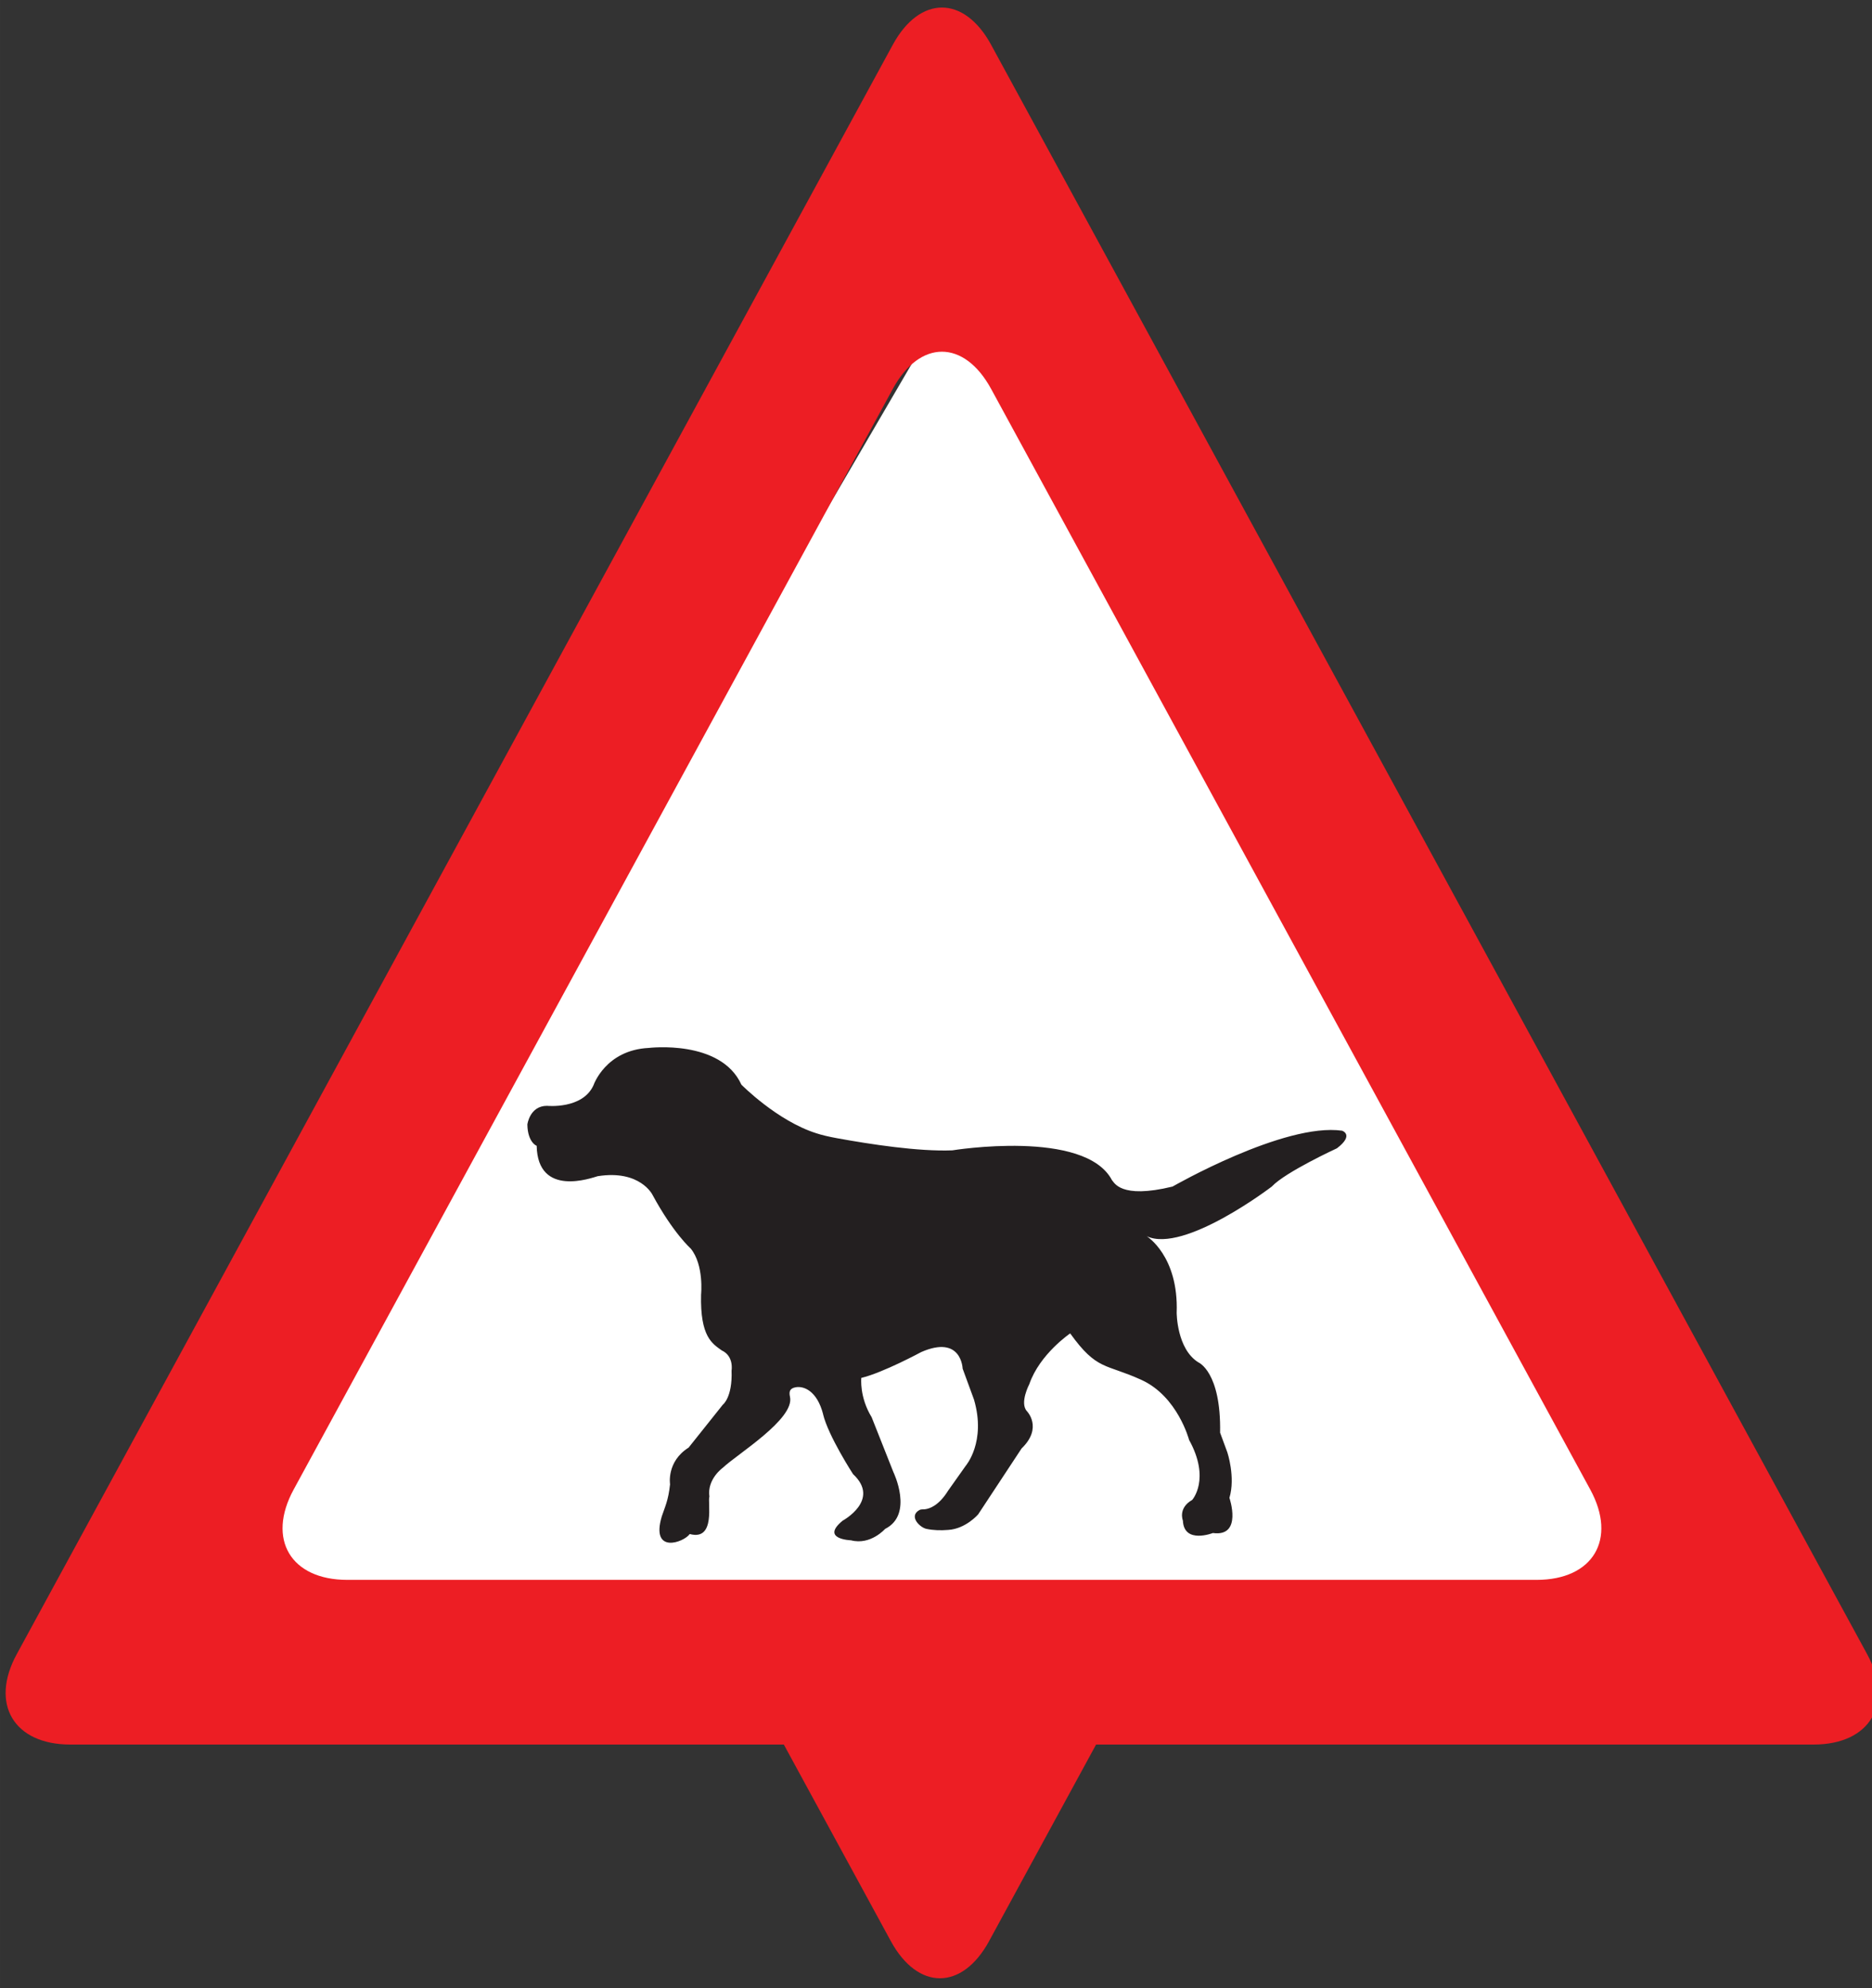 <?xml version="1.0" encoding="UTF-8" standalone="no"?>
<!-- Created with Inkscape (http://www.inkscape.org/) -->

<svg
   xmlns:ns2="http://ns.adobe.com/AdobeIllustrator/10.0/"
   xmlns:dc="http://purl.org/dc/elements/1.1/"
   xmlns:cc="http://creativecommons.org/ns#"
   xmlns:rdf="http://www.w3.org/1999/02/22-rdf-syntax-ns#"
   xmlns:svg="http://www.w3.org/2000/svg"
   xmlns="http://www.w3.org/2000/svg"
   xmlns:sodipodi="http://sodipodi.sourceforge.net/DTD/sodipodi-0.dtd"
   xmlns:inkscape="http://www.inkscape.org/namespaces/inkscape"
   width="25.4mm"
   height="26.967mm"
   viewBox="0 0 90 95.553"
   id="svg7148"
   version="1.1"
   inkscape:version="0.92.1 r"
   sodipodi:docname="animals_on_the_road_small_2.svg"
   inkscape:export-filename="/home/brunofernandes/it-git-repos/it2s-android/icsi_demonstrator/app/src/main/res/drawable-xxxhdpi/road_works.png"
   inkscape:export-xdpi="639.52814"
   inkscape:export-ydpi="639.52814">
  <rect x="0" y="0" width="90" height="95.553" fill="#333333" stroke="none"/>
  <defs
     id="defs7150">
    <clipPath
       clipPathUnits="userSpaceOnUse"
       id="clipPath4656">
      <rect
         style="fill:#ffffff;stroke-width:0.586"
         id="rect4658"
         width="19.145"
         height="20.231"
         x="630.819"
         y="-1130.81"
         transform="scale(1,-1)" />
    </clipPath>
    <clipPath
       clipPathUnits="userSpaceOnUse"
       id="clipPath4656-7">
      <rect
         style="fill:#ffffff;stroke-width:0.586"
         id="rect4658-5"
         width="19.145"
         height="20.231"
         x="630.819"
         y="-1130.81"
         transform="scale(1,-1)" />
    </clipPath>
  </defs>
  <sodipodi:namedview
     id="base"
     pagecolor="#ffffff"
     bordercolor="#666666"
     borderopacity="1.0"
     inkscape:pageopacity="0.0"
     inkscape:pageshadow="2"
     inkscape:zoom="2.8284271"
     inkscape:cx="473.85879"
     inkscape:cy="7.6153811"
     inkscape:document-units="px"
     inkscape:current-layer="layer1"
     showgrid="false"
     fit-margin-top="0"
     fit-margin-left="0"
     fit-margin-right="0"
     fit-margin-bottom="0"
     inkscape:window-width="1680"
     inkscape:window-height="1021"
     inkscape:window-x="0"
     inkscape:window-y="0"
     inkscape:window-maximized="1" />
  <g
     inkscape:label="Layer 1"
     inkscape:groupmode="layer"
     id="layer1"
     transform="translate(50.037,-252.472)">
    <g
       id="g4594">
      <g
         id="g4837"
         transform="translate(-339.8,-21.577)">
        <g
           inkscape:export-ydpi="159.61241"
           inkscape:export-xdpi="159.61241"
           inkscape:export-filename="/home/brunofernandes/it-git-repos/it2s-android/icsi_demonstrator/app/src/main/res/drawable-mdpi/road_works.png"
           transform="matrix(1.221,0,0,1.221,-483.127,-763.827)"
           id="g5393-7-9">
          <g
             transform="translate(165.609,-62.283)"
             id="g5273-1-2-2">
            <g
               id="g5270-0-7-2">
              <polyline
                 style="fill:#ffffff;fill-opacity:1"
                 ns2:knockout="Off"
                 points="21.883,173.875 108.918,23.168 195.953,173.875 21.883,173.875 "
                 id="polyline9-2-9-2-5-4-0-8-4-4-8"
                 transform="matrix(0.373,0,0,0.369,466.115,912.162)" />
            </g>
            <g
               transform="translate(-135.846,-204.525)"
               id="g5240-3-1-9">
              <g
                 id="g5571-8-9-9-7-7"
                 transform="translate(131.161,130.982)">
                <g
                   id="g5664-1-5-9-36"
                   transform="translate(3.214)">
                  <g
                     id="g4971-4-2-6-1-2-1"
                     transform="translate(-95.277,60.701)">
                    <g
                       transform="translate(7.461,173.138)"
                       id="g8312-0-7-7-2-3-2-2">
                      <g
                         transform="translate(-21.74,-189.635)"
                         id="g7499-3-7-5-9-0-8-4-9">
                        <g
                           id="g7646-4-6-1-1-0-3-3">
                          <g
                             transform="translate(-79.77,-0.923)"
                             id="g5864-5-2-7-5-1-9-4-6-19">
                            <path
                               inkscape:connector-curvature="0"
                               id="path248-3-3-5-1-5-8-0-6-5-4"
                               style="fill:#ed1e24;fill-opacity:1;fill-rule:nonzero;stroke:none"
                               d="m 693.338,957.877 c 1.064,-1.956 2.808,-1.956 3.874,0 l 23.59,43.32 c 1.065,1.956 0.114,3.556 -2.114,3.556 h -46.828 c -2.226,0 -3.178,-1.6 -2.112,-3.556 z m 3.874,-13.547 c -1.066,-1.955 -2.81,-1.955 -3.874,0 l -34.494,63.349 c -1.066,1.955 -0.116,3.556 2.111,3.556 h 68.639 c 2.226,0 3.176,-1.601 2.111,-3.556 l -34.494,-63.349" />
                            <path
                               inkscape:connector-curvature="0"
                               id="path250-9-0-7-6-9-0-4-2-7-78"
                               style="fill:none;fill-opacity:1;fill-rule:nonzero;stroke:none"
                               d="m 695.274,954.32 -27.462,50.432 h 54.926 l -27.464,-50.432" />
                          </g>
                        </g>
                      </g>
                    </g>
                  </g>
                </g>
              </g>
            </g>
          </g>
        </g>
        <g
           id="g5240-3-1-7-4"
           transform="matrix(1.221,0,0,-1.221,-446.882,1733.138)"
           clip-path="url(#clipPath4656-7)">
          <g
             transform="translate(131.161,130.982)"
             id="g5571-8-9-9-7-5-5">
            <g
               transform="translate(3.214)"
               id="g5664-1-5-9-3-0">
              <g
                 transform="translate(-95.277,60.701)"
                 id="g4971-4-2-6-1-2-5-3">
                <g
                   id="g8312-0-7-7-2-3-2-6-6"
                   transform="translate(7.461,173.138)">
                  <g
                     id="g7499-3-7-5-9-0-8-4-2-1"
                     transform="translate(-21.74,-189.635)">
                    <g
                       id="g7646-4-6-1-1-0-3-9-0">
                      <g
                         id="g5864-5-2-7-5-1-9-4-6-1-6"
                         transform="translate(-79.77,-0.923)">
                        <path
                           d="m 693.338,957.877 c 1.064,-1.956 2.808,-1.956 3.874,0 l 23.59,43.32 c 1.065,1.956 0.114,3.556 -2.114,3.556 h -46.828 c -2.226,0 -3.178,-1.6 -2.112,-3.556 z m 3.874,-13.547 c -1.066,-1.955 -2.81,-1.955 -3.874,0 l -34.494,63.349 c -1.066,1.955 -0.116,3.556 2.111,3.556 h 68.639 c 2.226,0 3.176,-1.601 2.111,-3.556 l -34.494,-63.349"
                           style="fill:#ed1e24;fill-opacity:1;fill-rule:nonzero;stroke:none"
                           id="path248-3-3-5-1-5-8-0-6-5-2-3"
                           inkscape:connector-curvature="0" />
                        <path
                           d="m 695.274,954.32 -27.462,50.432 h 54.926 l -27.464,-50.432"
                           style="fill:none;fill-opacity:1;fill-rule:nonzero;stroke:none"
                           id="path250-9-0-7-6-9-0-4-2-7-7-2"
                           inkscape:connector-curvature="0" />
                      </g>
                    </g>
                  </g>
                </g>
              </g>
            </g>
          </g>
        </g>
      </g>
      <path
         sodipodi:nodetypes="ccccccccccccccccccccccccccccccccccccccccccccccccccccccccccccccc"
         d="m -10.466,320.432 c -0.292,-1.118 -0.929,-1.363 -1.327,-1.285 -0.265,0.052 -0.322,0.195 -0.264,0.458 0.238,1.064 -2.548,2.761 -3.227,3.406 0,0 -0.771,0.547 -0.647,1.394 -0.1,0.225 0.324,2.14 -0.946,1.793 -0.274,0.399 -1.892,0.994 -1.344,-0.847 0.145,-0.44 0.315,-0.755 0.398,-1.544 0,0 -0.179,-1.088 0.892,-1.762 l 1.643,-2.06 c 0,0 0.472,-0.347 0.422,-1.64 0,0 0.124,-0.696 -0.472,-0.971 -0.449,-0.325 -1.043,-0.646 -0.994,-2.684 0,0 0.149,-1.417 -0.497,-2.211 0,0 -0.845,-0.745 -1.839,-2.584 0,0 -0.596,-1.217 -2.635,-0.894 -0.274,0.075 -2.884,1.045 -2.933,-1.466 0.025,0.025 -0.434,-0.138 -0.447,-1.02 0,0 0.112,-0.896 0.945,-0.896 0,0 1.713,0.176 2.236,-0.993 0,0 0.573,-1.69 2.661,-1.79 0,0 3.454,-0.421 4.448,1.766 0,0 1.715,1.739 3.604,2.336 0.257,0.086 0.598,0.165 0.991,0.237 1.619,0.294 3.91,0.647 5.546,0.584 0,0 6.388,-1.044 7.68,1.442 0.1,0.075 0.371,0.918 2.908,0.298 0,0 5.369,-3.082 8.152,-2.684 0,0 0.597,0.199 -0.249,0.845 0,0 -2.485,1.143 -3.132,1.839 0,0 -4.225,3.231 -6.015,2.386 0,0 1.541,0.944 1.442,3.678 0,0 -7e-5,1.74 1.044,2.386 0,0 1.094,0.447 1.044,3.38 0,0 0.199,0.547 0.348,0.944 0,0 0.398,1.193 0.1,2.187 0,0 0.646,1.889 -0.795,1.69 0,0 -1.392,0.547 -1.442,-0.597 0,0 -0.249,-0.596 0.447,-0.994 0,0 0.895,-0.994 -0.149,-2.883 0,0 -0.547,-2.088 -2.287,-2.883 -1.74,-0.795 -2.135,-0.436 -3.43,-2.237 0,0 -1.466,0.993 -1.963,2.435 0,0 -0.473,0.896 -0.125,1.294 0,0 0.795,0.795 -0.249,1.802 l -2.088,3.168 c 0,0 -0.597,0.696 -1.442,0.746 -0.364,0.03 -0.714,0.019 -1.044,-0.05 -0.314,-0.066 -0.866,-0.602 -0.344,-0.902 0.083,-0.047 0.151,-0.028 0.265,-0.04 0.234,-0.026 0.679,-0.18 1.123,-0.897 l 0.845,-1.193 c 0,0 0.994,-1.143 0.398,-3.181 l -0.547,-1.491 c 0,0 -0.05,-1.64 -1.988,-0.795 0,0 -1.839,0.994 -2.883,1.243 0,0 -0.099,0.919 0.497,1.889 l 1.044,2.635 c 0,0 0.994,2.038 -0.398,2.734 0,0 -0.696,0.795 -1.64,0.547 0,0 -1.491,-0.05 -0.398,-0.945 0,0 1.839,-0.994 0.497,-2.237 0,0 -1.193,-1.839 -1.442,-2.883 z"
         style="fill:#231f20;fill-opacity:1;fill-rule:evenodd;stroke:none;stroke-width:0.081"
         id="path34"
         inkscape:connector-curvature="0" />
    </g>
  </g>
</svg>
